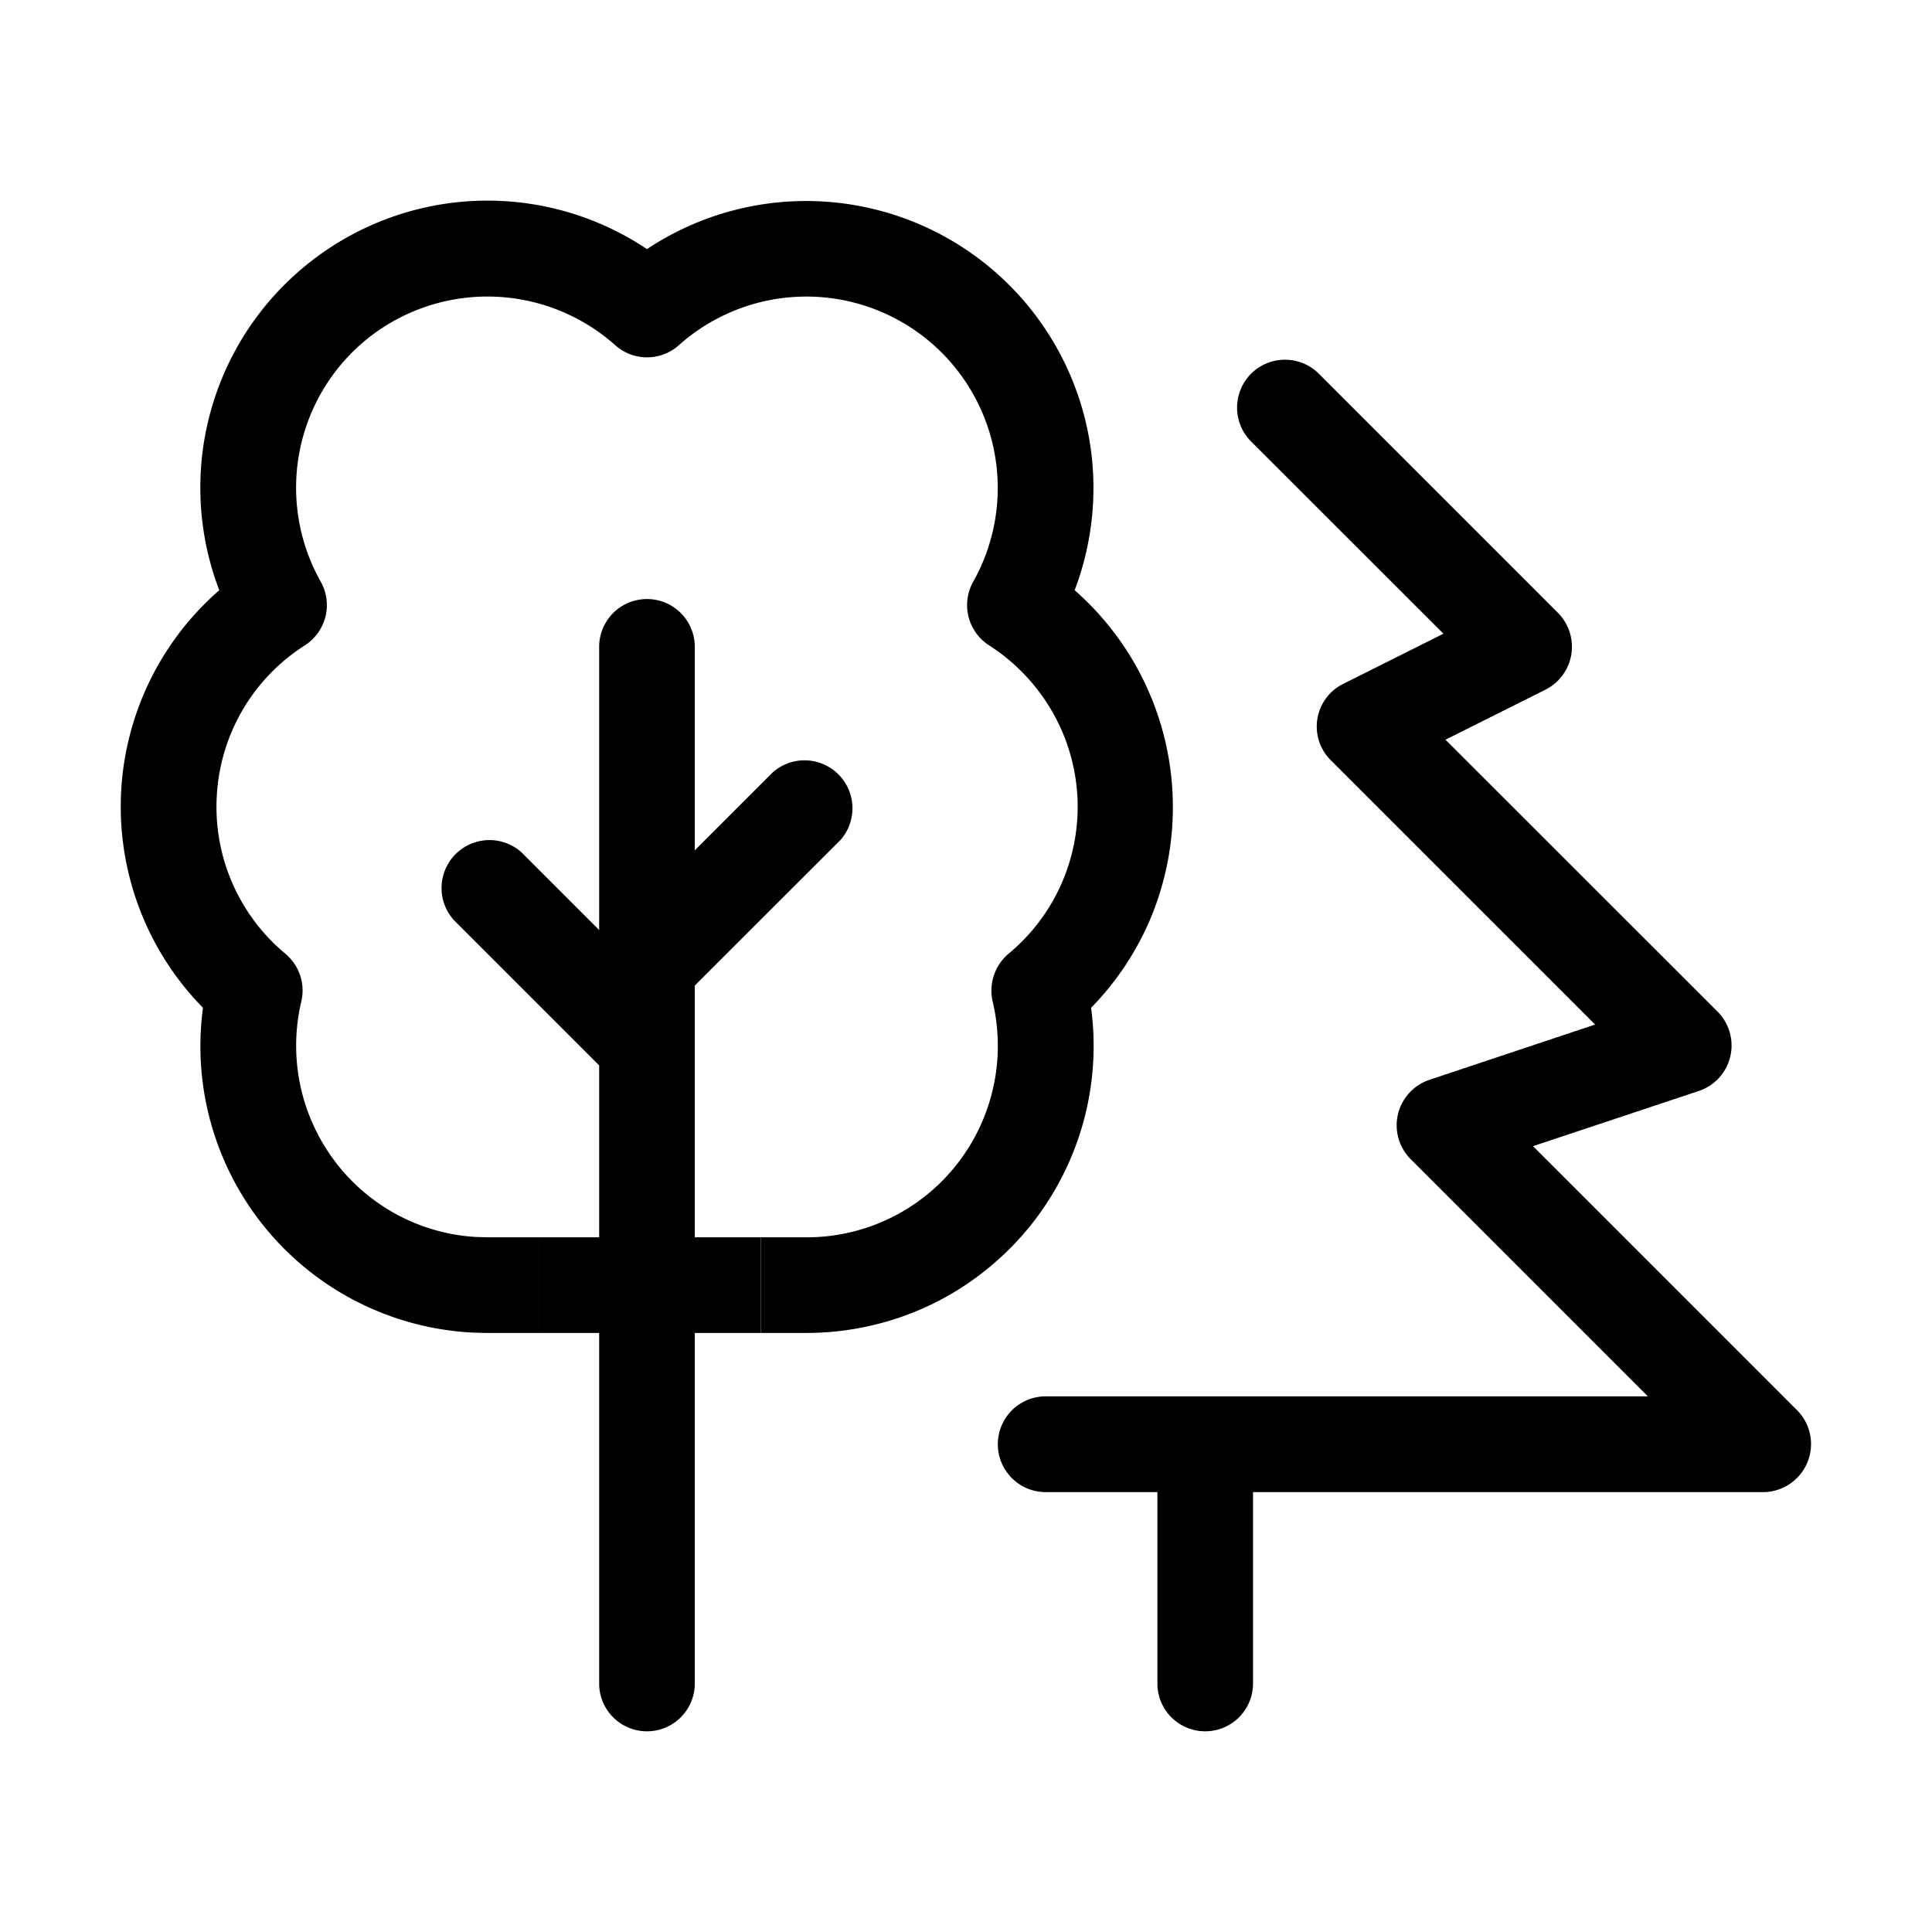 <svg id="strib-sports-outdoor" viewBox="0 0 16 16" width="16" height="16" fill="currentcolor" class="strib-icon strib-sports-outdoor" xmlns="http://www.w3.org/2000/svg" clip-rule="evenodd" fill-rule="evenodd">
  <path d="M10.361 3.095a.397.397 0 0 1 .561 0l1.981 1.981a.398.398 0 0 1-.103.635l-.829.415 2.253 2.252a.397.397 0 0 1-.155.657l-1.373.457 2.188 2.188a.398.398 0 0 1-.28.677h-4.227v1.585a.396.396 0 1 1-.792 0v-1.585H8.66a.396.396 0 0 1 0-.793h4.987l-1.965-1.965a.397.397 0 0 1 .155-.656l1.373-.458-2.188-2.188a.394.394 0 0 1 .103-.634l.829-.415-1.593-1.592a.397.397 0 0 1 0-.561m-4.06 7.944h-.547v2.903a.396.396 0 1 1-.792 0v-2.903h-.501v-.792h.501V8.823L3.757 7.618a.397.397 0 0 1 .561-.56l.644.644V5.357a.396.396 0 1 1 .792 0v1.685l.645-.645a.397.397 0 0 1 .56.561L5.754 8.162v2.085h.547z"/>
  <path d="M4.461 11.039h-.435l-.116-.003-.012-.001a2.375 2.375 0 0 1-2.217-2.689 2.377 2.377 0 0 1 .135-3.458 2.375 2.375 0 0 1 .732-2.702 2.375 2.375 0 0 1 2.81-.123 2.38 2.38 0 0 1 3.654 1.526c.085.437.044.887-.112 1.299a2.39 2.39 0 0 1 .622 2.733c-.116.27-.281.516-.486.725a2.38 2.38 0 0 1-.491 1.79 2.4 2.4 0 0 1-.829.666 2.4 2.4 0 0 1-1.037.237h-.378v-.792h.378a1.58 1.58 0 0 0 1.244-.603 1.59 1.59 0 0 0 .298-1.349.4.4 0 0 1 .132-.397 1.58 1.58 0 0 0 .351-2.022 1.6 1.6 0 0 0-.512-.531.396.396 0 0 1-.132-.528 1.585 1.585 0 0 0-2.438-1.958.396.396 0 0 1-.528-.001 1.59 1.59 0 0 0-2.05-.054 1.585 1.585 0 0 0-.388 2.013.396.396 0 0 1-.132.528 1.58 1.58 0 0 0-.728 1.236 1.58 1.58 0 0 0 .567 1.317c.116.097.167.25.132.397a1.59 1.59 0 0 0 .789 1.762c.202.109.425.173.655.187l.104.003h.418z"/>
</svg>